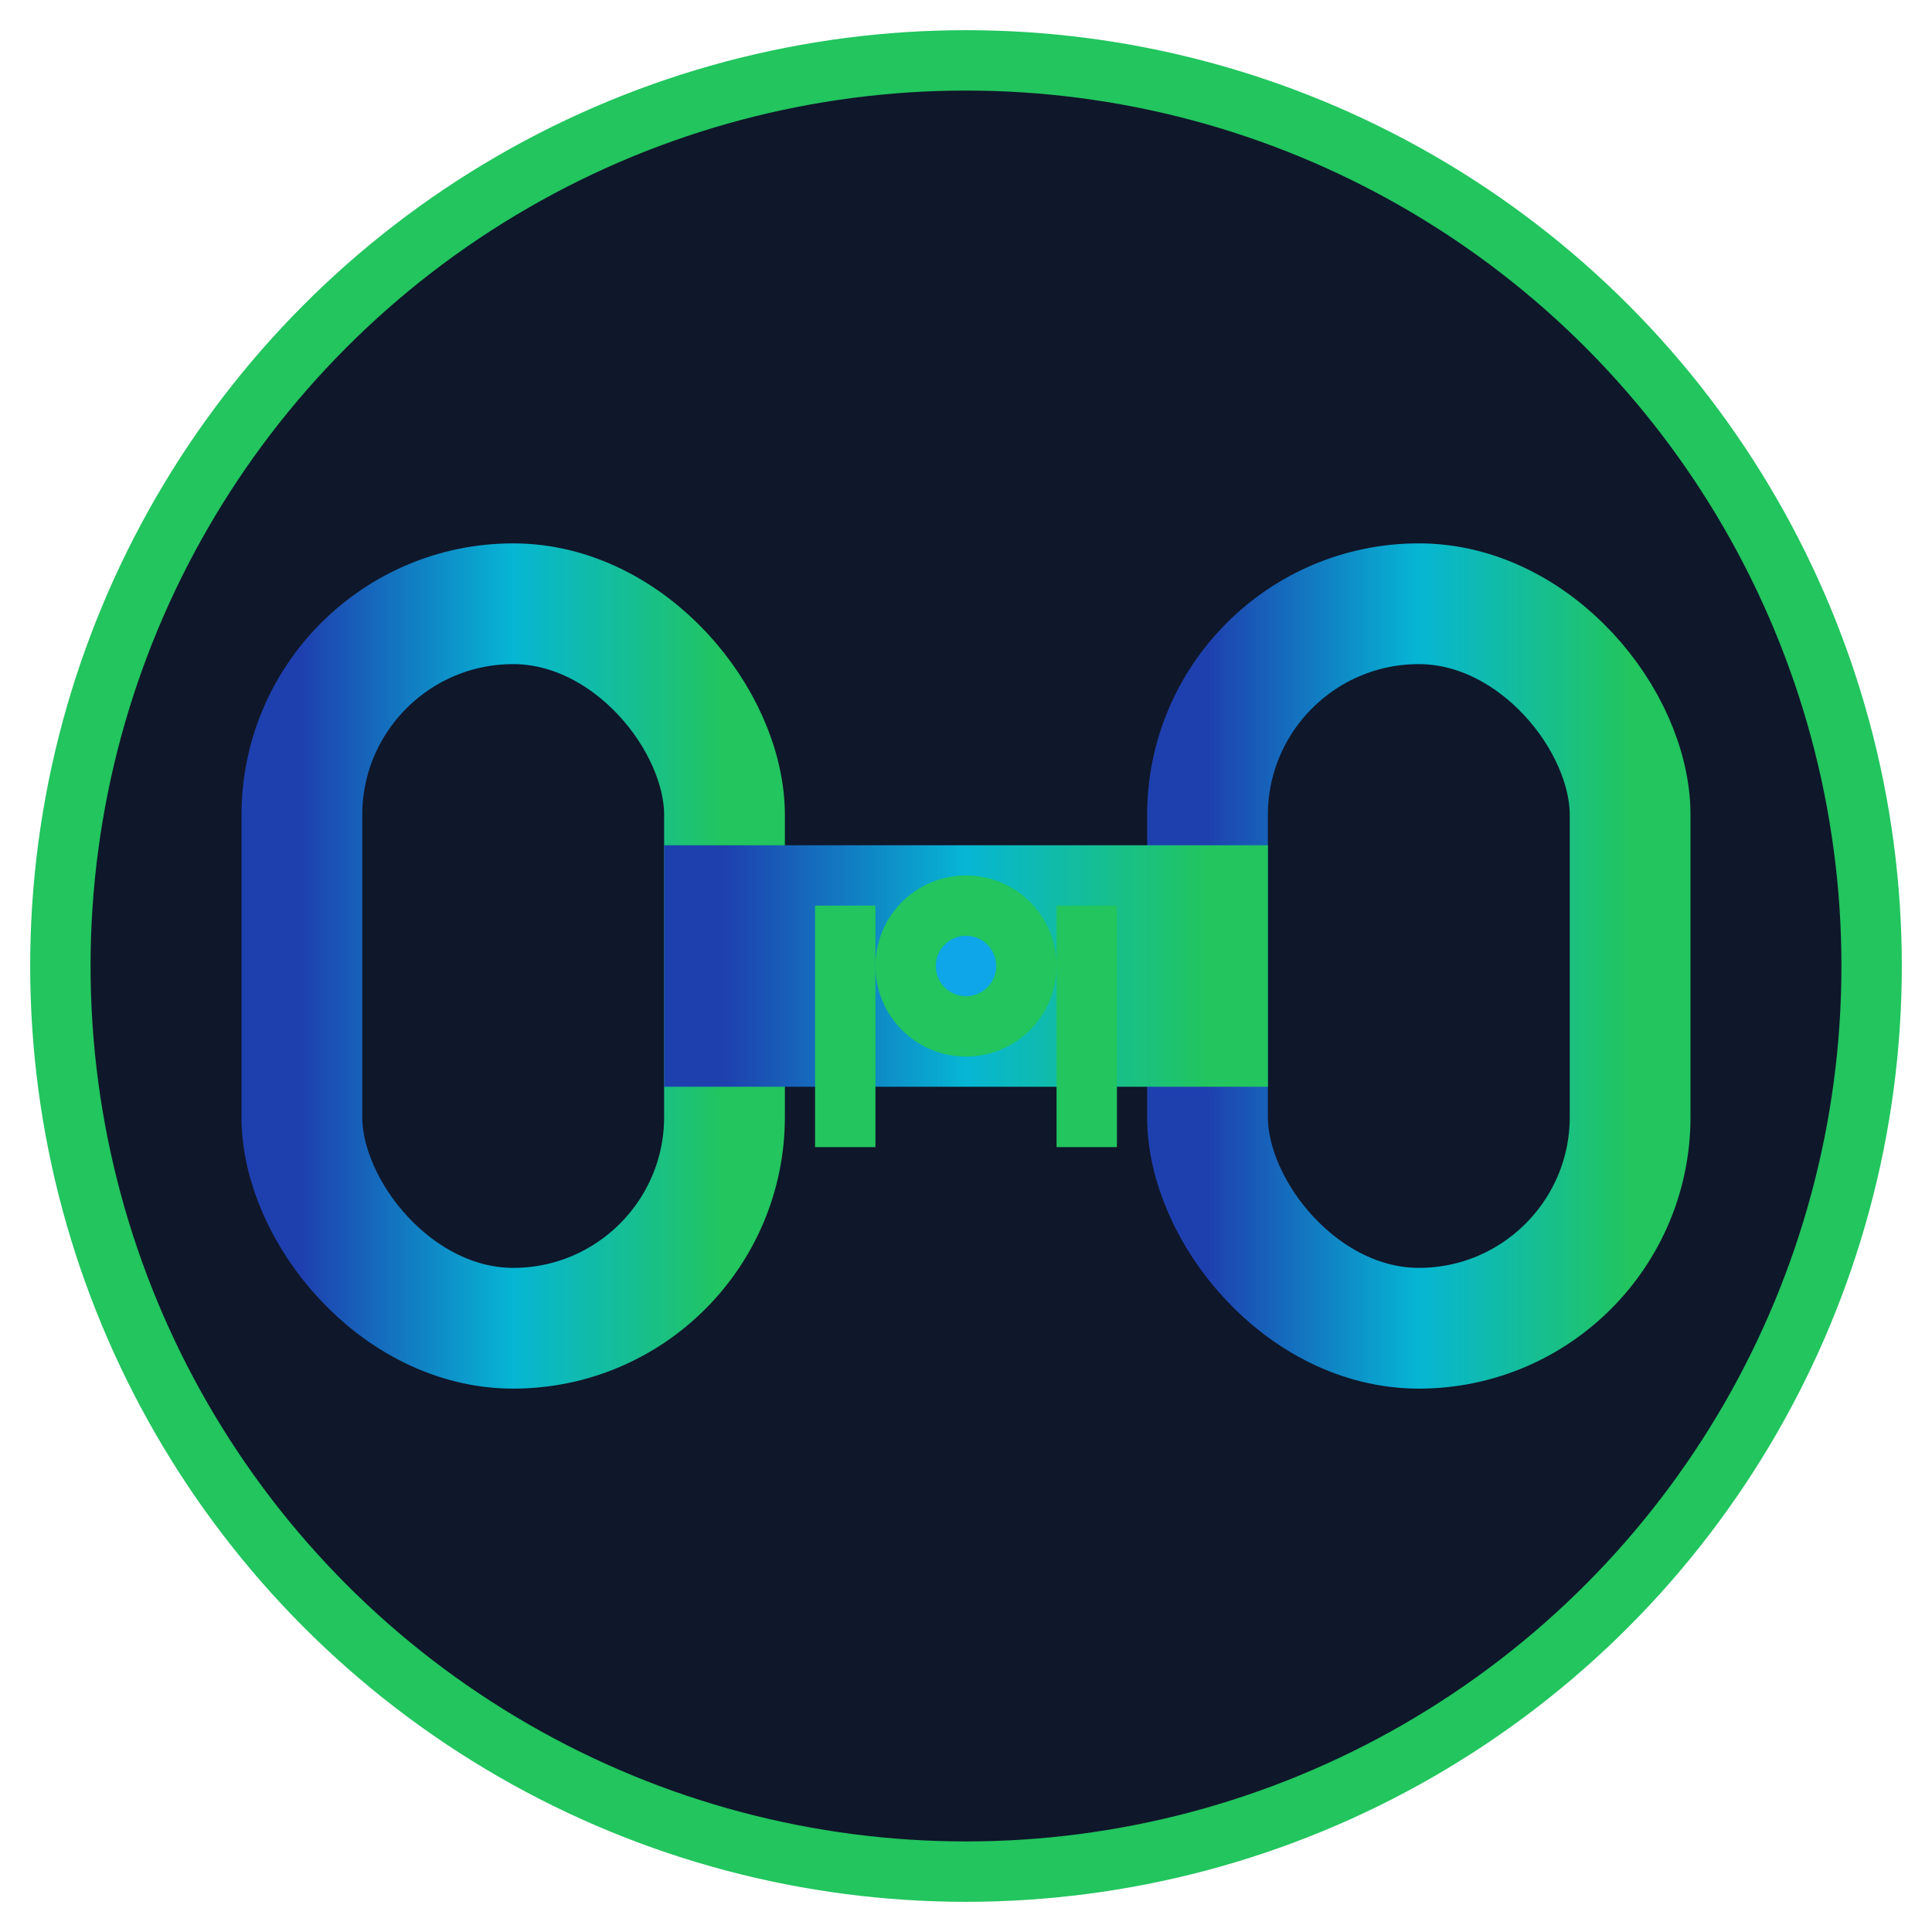 <svg width="32" height="32" viewBox="0 0 32 32" xmlns="http://www.w3.org/2000/svg">
  <defs>
    <linearGradient id="dumbbellGradient" x1="0%" y1="0%" x2="100%" y2="0%">
      <stop offset="0%" style="stop-color:#1e40af;stop-opacity:1" />
      <stop offset="50%" style="stop-color:#06b6d4;stop-opacity:1" />
      <stop offset="100%" style="stop-color:#22c55e;stop-opacity:1" />
    </linearGradient>
  </defs>
  
  <circle cx="16" cy="16" r="15" fill="#0F172A" stroke="#22c55e" stroke-width="1"/>
  
  <rect x="5" y="10" width="7" height="12" rx="3.5" fill="none" stroke="url(#dumbbellGradient)" stroke-width="2"/>
  <rect x="20" y="10" width="7" height="12" rx="3.5" fill="none" stroke="url(#dumbbellGradient)" stroke-width="2"/>
  <rect x="12" y="15" width="8" height="2" fill="none" stroke="url(#dumbbellGradient)" stroke-width="2"/>
  
  <line x1="14" y1="15" x2="14" y2="19" stroke="#22c55e" stroke-width="1"/>
  <line x1="18" y1="15" x2="18" y2="19" stroke="#22c55e" stroke-width="1"/>
  <circle cx="16" cy="16" r="1.5" fill="#22c55e"/>
  <circle cx="16" cy="16" r="0.5" fill="#0ea5e9"/>
</svg>
